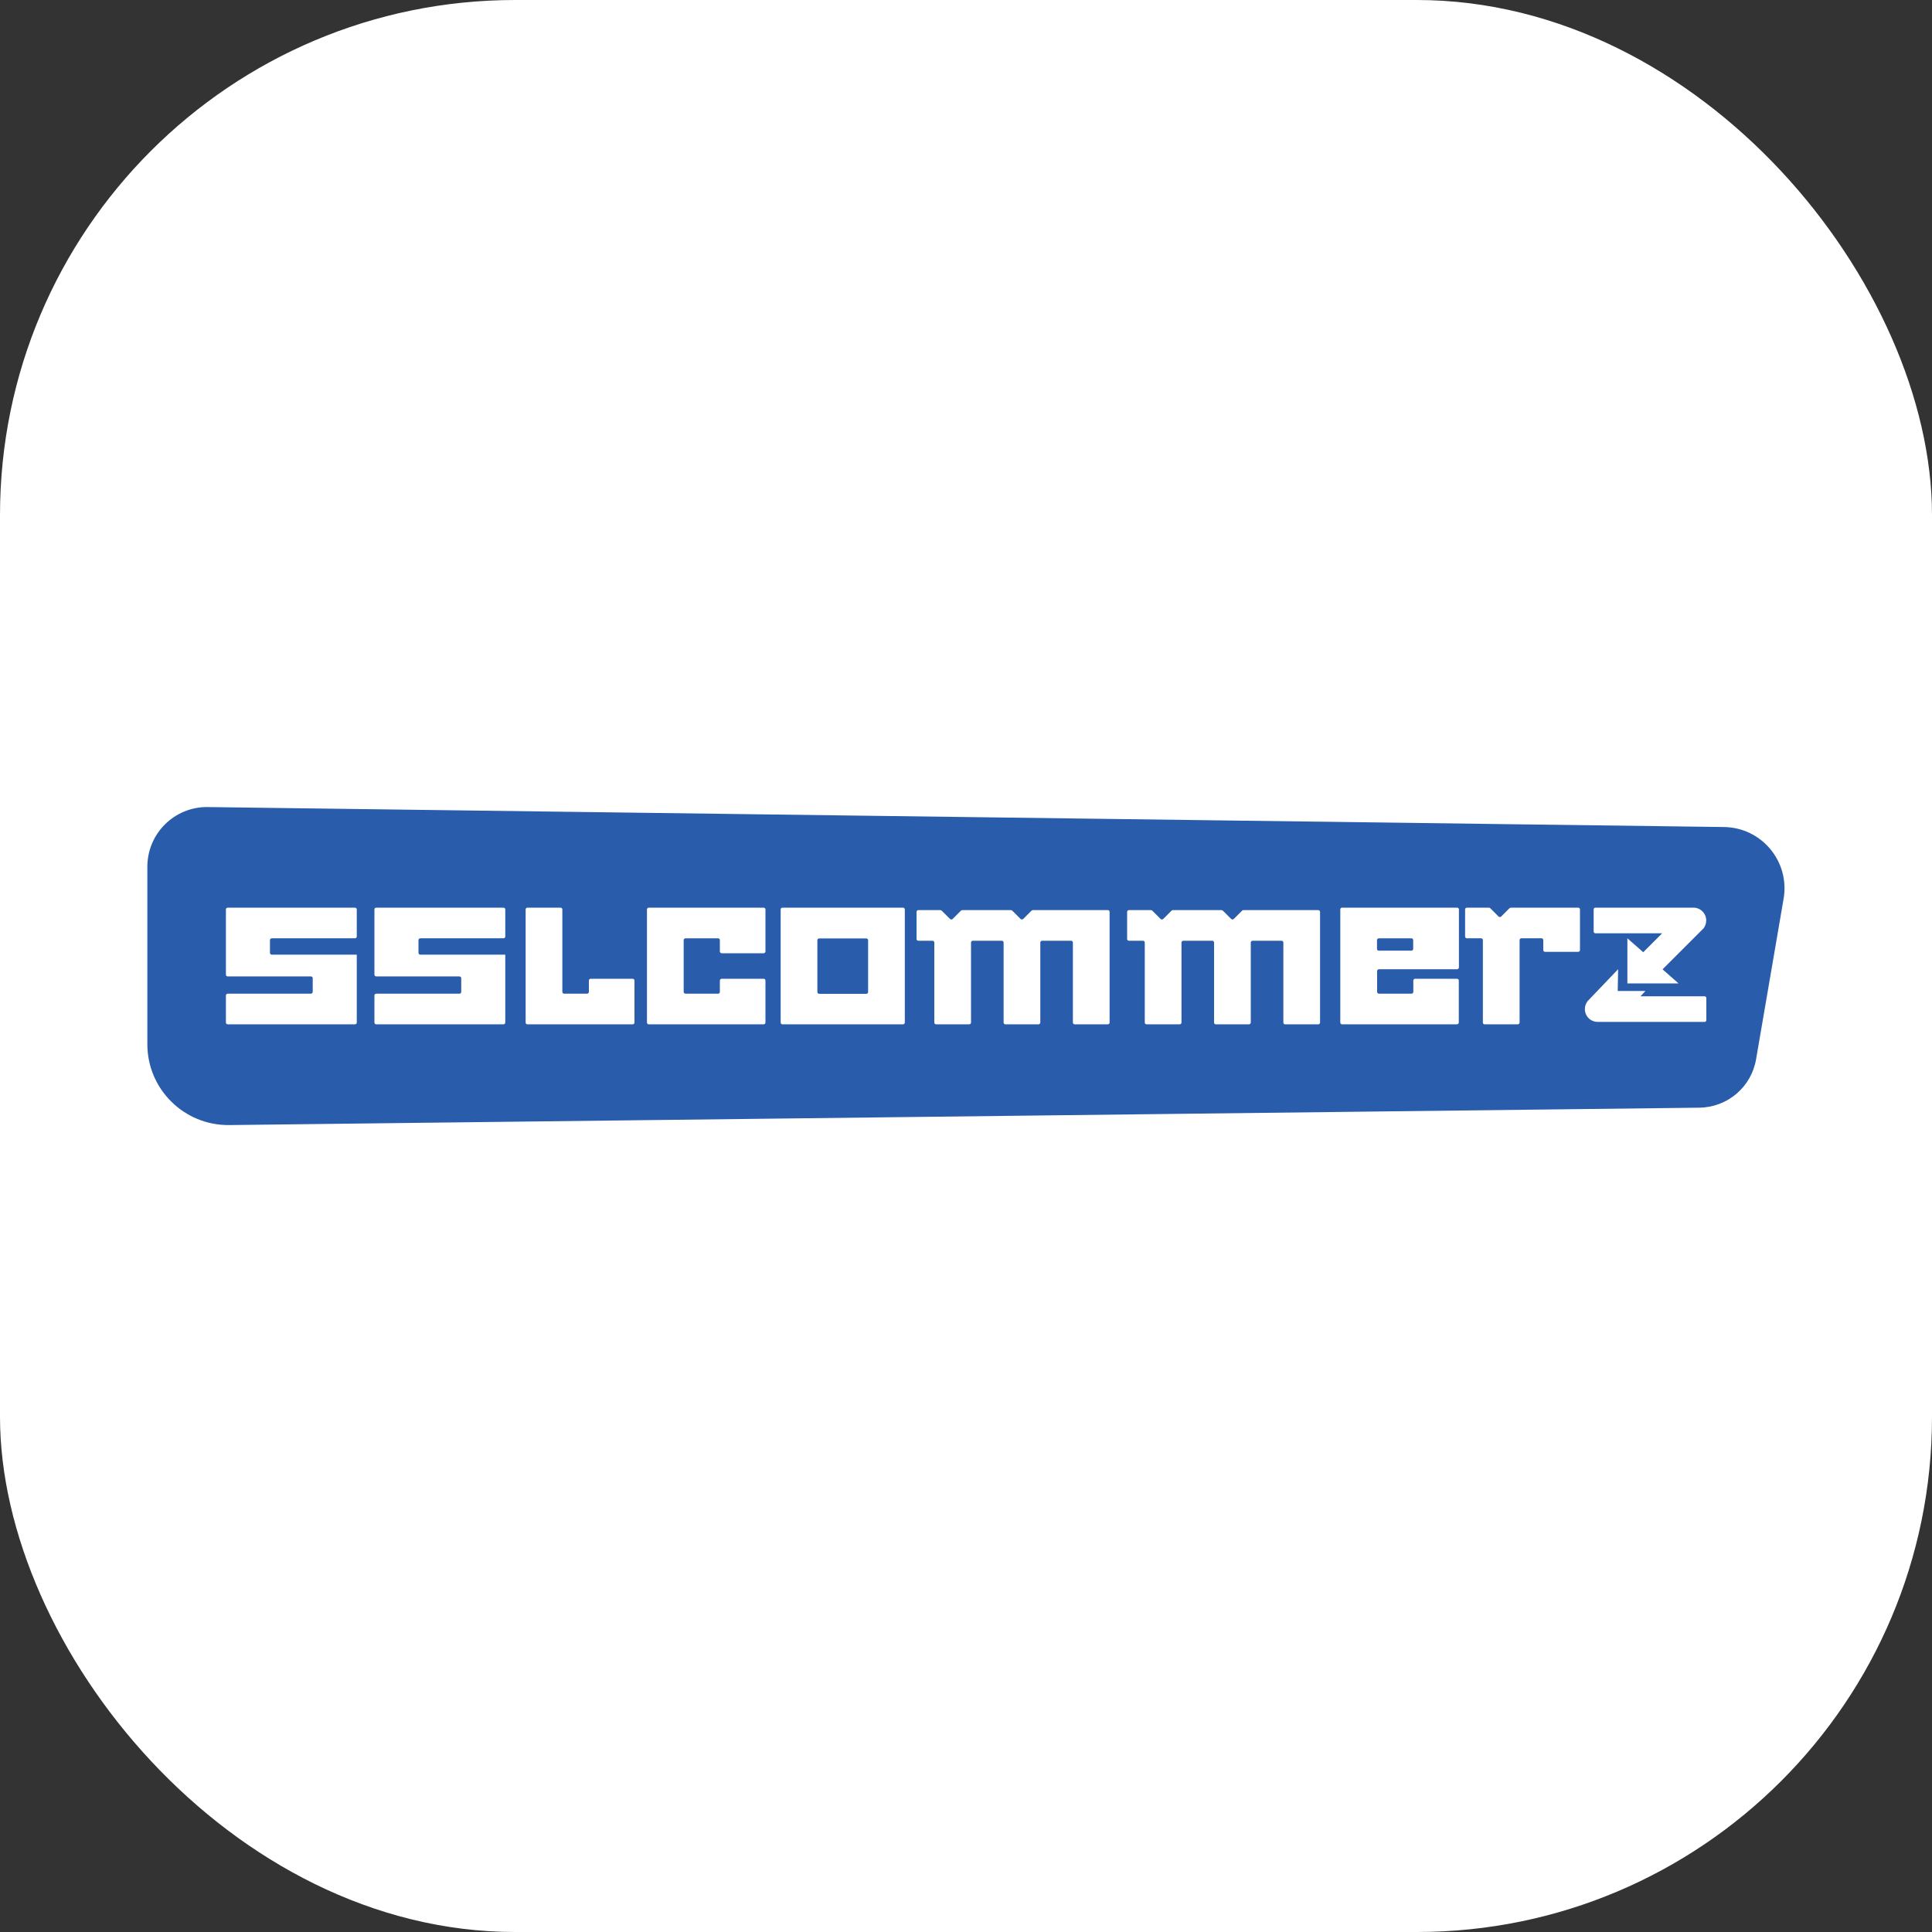 <svg xmlns="http://www.w3.org/2000/svg" id="Layer_1" data-name="Layer 1" viewBox="0 0 150 150"><rect x="0" y="0" width="150" height="150" fill="#333333" stroke="none"/><defs><style>      .cls-1 {        fill: #fff;      }      .cls-2 {        fill: #295cab;      }    </style></defs><rect class="cls-1" width="150" height="150" rx="40" ry="40"></rect><g><path class="cls-2" d="M138.48,69.77l-2.14,12.48c-.37,2.15-2.22,3.72-4.4,3.75l-114.14,1.35c-3.5,.04-6.36-2.78-6.36-6.28v-13.77c0-2.59,2.11-4.68,4.7-4.64l117.71,1.55c2.93,.04,5.12,2.68,4.63,5.56Z"></path><g><path class="cls-1" d="M27.56,70.47h-9.88c-.08,0-.14,.06-.14,.14v5.06c0,.08,.06,.14,.14,.14h6.46c.08,0,.14,.06,.14,.14v1.06c0,.08-.07,.14-.14,.14h-6.46c-.08,0-.14,.06-.14,.14v2.1c0,.08,.06,.14,.14,.14h9.88c.08,0,.14-.07,.14-.14v-5.27h-6.6c-.08,0-.14-.07-.14-.14v-.99c0-.08,.06-.14,.14-.14h6.46c.08,0,.14-.06,.14-.14v-2.1c0-.08-.07-.14-.14-.14Z"></path><path class="cls-1" d="M39.09,70.47h-9.88c-.08,0-.14,.06-.14,.14v5.06c0,.08,.07,.14,.14,.14h6.46c.08,0,.14,.06,.14,.14v1.06c0,.08-.06,.14-.14,.14h-6.46c-.08,0-.14,.06-.14,.14v2.1c0,.08,.07,.14,.14,.14h9.88c.08,0,.14-.07,.14-.14v-5.27h-6.6c-.08,0-.14-.07-.14-.14v-.99c0-.08,.07-.14,.14-.14h6.46c.08,0,.14-.06,.14-.14v-2.1c0-.08-.06-.14-.14-.14Z"></path><path class="cls-1" d="M49.12,75.99h-3.26c-.08,0-.14,.07-.14,.14v.88c0,.08-.06,.14-.14,.14h-1.78c-.08,0-.14-.07-.14-.14v-6.4c0-.08-.06-.14-.14-.14h-2.57c-.08,0-.14,.06-.14,.14v8.78c0,.08,.06,.14,.14,.14h8.17c.08,0,.14-.07,.14-.14v-3.26c0-.08-.07-.14-.14-.14Z"></path><path class="cls-1" d="M86.01,70.66h-5.82s-.07,.01-.1,.04l-.65,.65c-.05,.05-.14,.05-.2,0l-.65-.65s-.06-.04-.1-.04h-3.78s-.07,.01-.1,.04l-.65,.65c-.05,.05-.14,.05-.2,0l-.65-.65s-.06-.04-.1-.04h-1.71c-.08,0-.14,.06-.14,.14v2.1c0,.08,.06,.14,.14,.14h1.1c.08,0,.14,.06,.14,.14v6.21c0,.08,.06,.14,.14,.14h2.57c.08,0,.14-.07,.14-.14v-6.21c0-.08,.06-.14,.14-.14h2.25c.08,0,.14,.06,.14,.14v6.21c0,.08,.07,.14,.14,.14h2.57c.08,0,.14-.07,.14-.14v-6.21c0-.08,.06-.14,.14-.14h2.25c.08,0,.14,.06,.14,.14v6.21c0,.08,.07,.14,.14,.14h2.57c.08,0,.14-.07,.14-.14v-8.59c0-.08-.06-.14-.14-.14Z"></path><path class="cls-1" d="M70.11,70.47h-9.36c-.08,0-.14,.06-.14,.14v8.78c0,.08,.07,.14,.14,.14h9.36c.08,0,.14-.07,.14-.14v-8.78c0-.08-.06-.14-.14-.14Zm-2.71,6.55c0,.08-.06,.14-.14,.14h-3.66c-.08,0-.14-.07-.14-.14v-4.02c0-.08,.06-.14,.14-.14h3.66c.08,0,.14,.06,.14,.14v4.02Z"></path><path class="cls-1" d="M102.36,70.66h-5.82s-.07,.01-.1,.04l-.65,.65c-.06,.05-.14,.05-.2,0l-.65-.65s-.06-.04-.1-.04h-3.78s-.07,.01-.1,.04l-.65,.65c-.06,.05-.14,.05-.2,0l-.65-.65s-.06-.04-.1-.04h-1.71c-.08,0-.14,.06-.14,.14v2.1c0,.08,.06,.14,.14,.14h1.09c.08,0,.14,.06,.14,.14v6.21c0,.08,.07,.14,.14,.14h2.57c.08,0,.14-.07,.14-.14v-6.21c0-.08,.07-.14,.14-.14h2.25c.08,0,.14,.06,.14,.14v6.21c0,.08,.06,.14,.14,.14h2.57c.08,0,.14-.07,.14-.14v-6.21c0-.08,.07-.14,.14-.14h2.25c.08,0,.14,.06,.14,.14v6.21c0,.08,.06,.14,.14,.14h2.57c.08,0,.14-.07,.14-.14v-8.59c0-.08-.07-.14-.14-.14Z"></path><path class="cls-1" d="M122.53,70.47h-5.23s-.07,.01-.1,.04l-.65,.65c-.05,.05-.14,.05-.2,0l-.65-.65s-.06-.04-.1-.04h-1.71c-.08,0-.14,.06-.14,.14v2.1c0,.08,.06,.14,.14,.14h1.1c.08,0,.14,.06,.14,.14v6.4c0,.08,.06,.14,.14,.14h2.57c.08,0,.14-.07,.14-.14v-6.4c0-.08,.06-.14,.14-.14h1.56c.08,0,.14,.06,.14,.14v.77c0,.08,.06,.14,.14,.14h2.57c.08,0,.14-.06,.14-.14v-3.15c0-.08-.06-.14-.14-.14Z"></path><path class="cls-1" d="M59.29,70.47h-8.92c-.08,0-.14,.06-.14,.14v8.78c0,.08,.06,.14,.14,.14h8.92c.08,0,.14-.07,.14-.14v-3.26c0-.08-.06-.14-.14-.14h-3.26c-.08,0-.14,.07-.14,.14v.88c0,.08-.06,.14-.14,.14h-2.53c-.08,0-.14-.07-.14-.14v-4.02c0-.08,.07-.14,.14-.14h2.53c.08,0,.14,.06,.14,.14v.88c0,.08,.07,.14,.14,.14h3.26c.08,0,.14-.07,.14-.14v-3.26c0-.08-.06-.14-.14-.14Z"></path><path class="cls-1" d="M123.87,72.46h5.18l-1.47,1.47-1.23-1.08v3.5h3.97l-1.24-1.09,3.19-3.19c.12-.17,.2-.37,.2-.6,0-.28-.11-.53-.29-.71s-.43-.29-.71-.29h-7.6c-.08,0-.14,.06-.14,.14v1.71c0,.08,.06,.14,.14,.14Z"></path><path class="cls-1" d="M113.12,70.47h-8.92c-.08,0-.14,.06-.14,.14v8.78c0,.08,.07,.14,.14,.14h8.92c.08,0,.14-.07,.14-.14v-3.26c0-.08-.06-.14-.14-.14h-3.25c-.08,0-.14,.07-.14,.14v.88c0,.08-.07,.14-.14,.14h-2.53c-.08,0-.14-.07-.14-.14v-1.62c0-.08,.07-.14,.14-.14h6.07c.08,0,.14-.07,.14-.14v-4.5c0-.08-.06-.14-.14-.14Zm-3.4,3.2c0,.08-.07,.14-.14,.14h-2.53c-.08,0-.14-.06-.14-.14v-.68c0-.08,.07-.14,.14-.14h2.53c.08,0,.14,.06,.14,.14v.68Z"></path><path class="cls-1" d="M132.32,77.35h-4.95l.38-.41h-2.15l.03-1.69-2.38,2.49c-.12,.17-.2,.37-.2,.6,0,.28,.11,.53,.29,.71,.18,.18,.43,.29,.71,.29h8.29c.08,0,.14-.06,.14-.14v-1.71c0-.08-.06-.14-.14-.14Z"></path></g></g></svg>